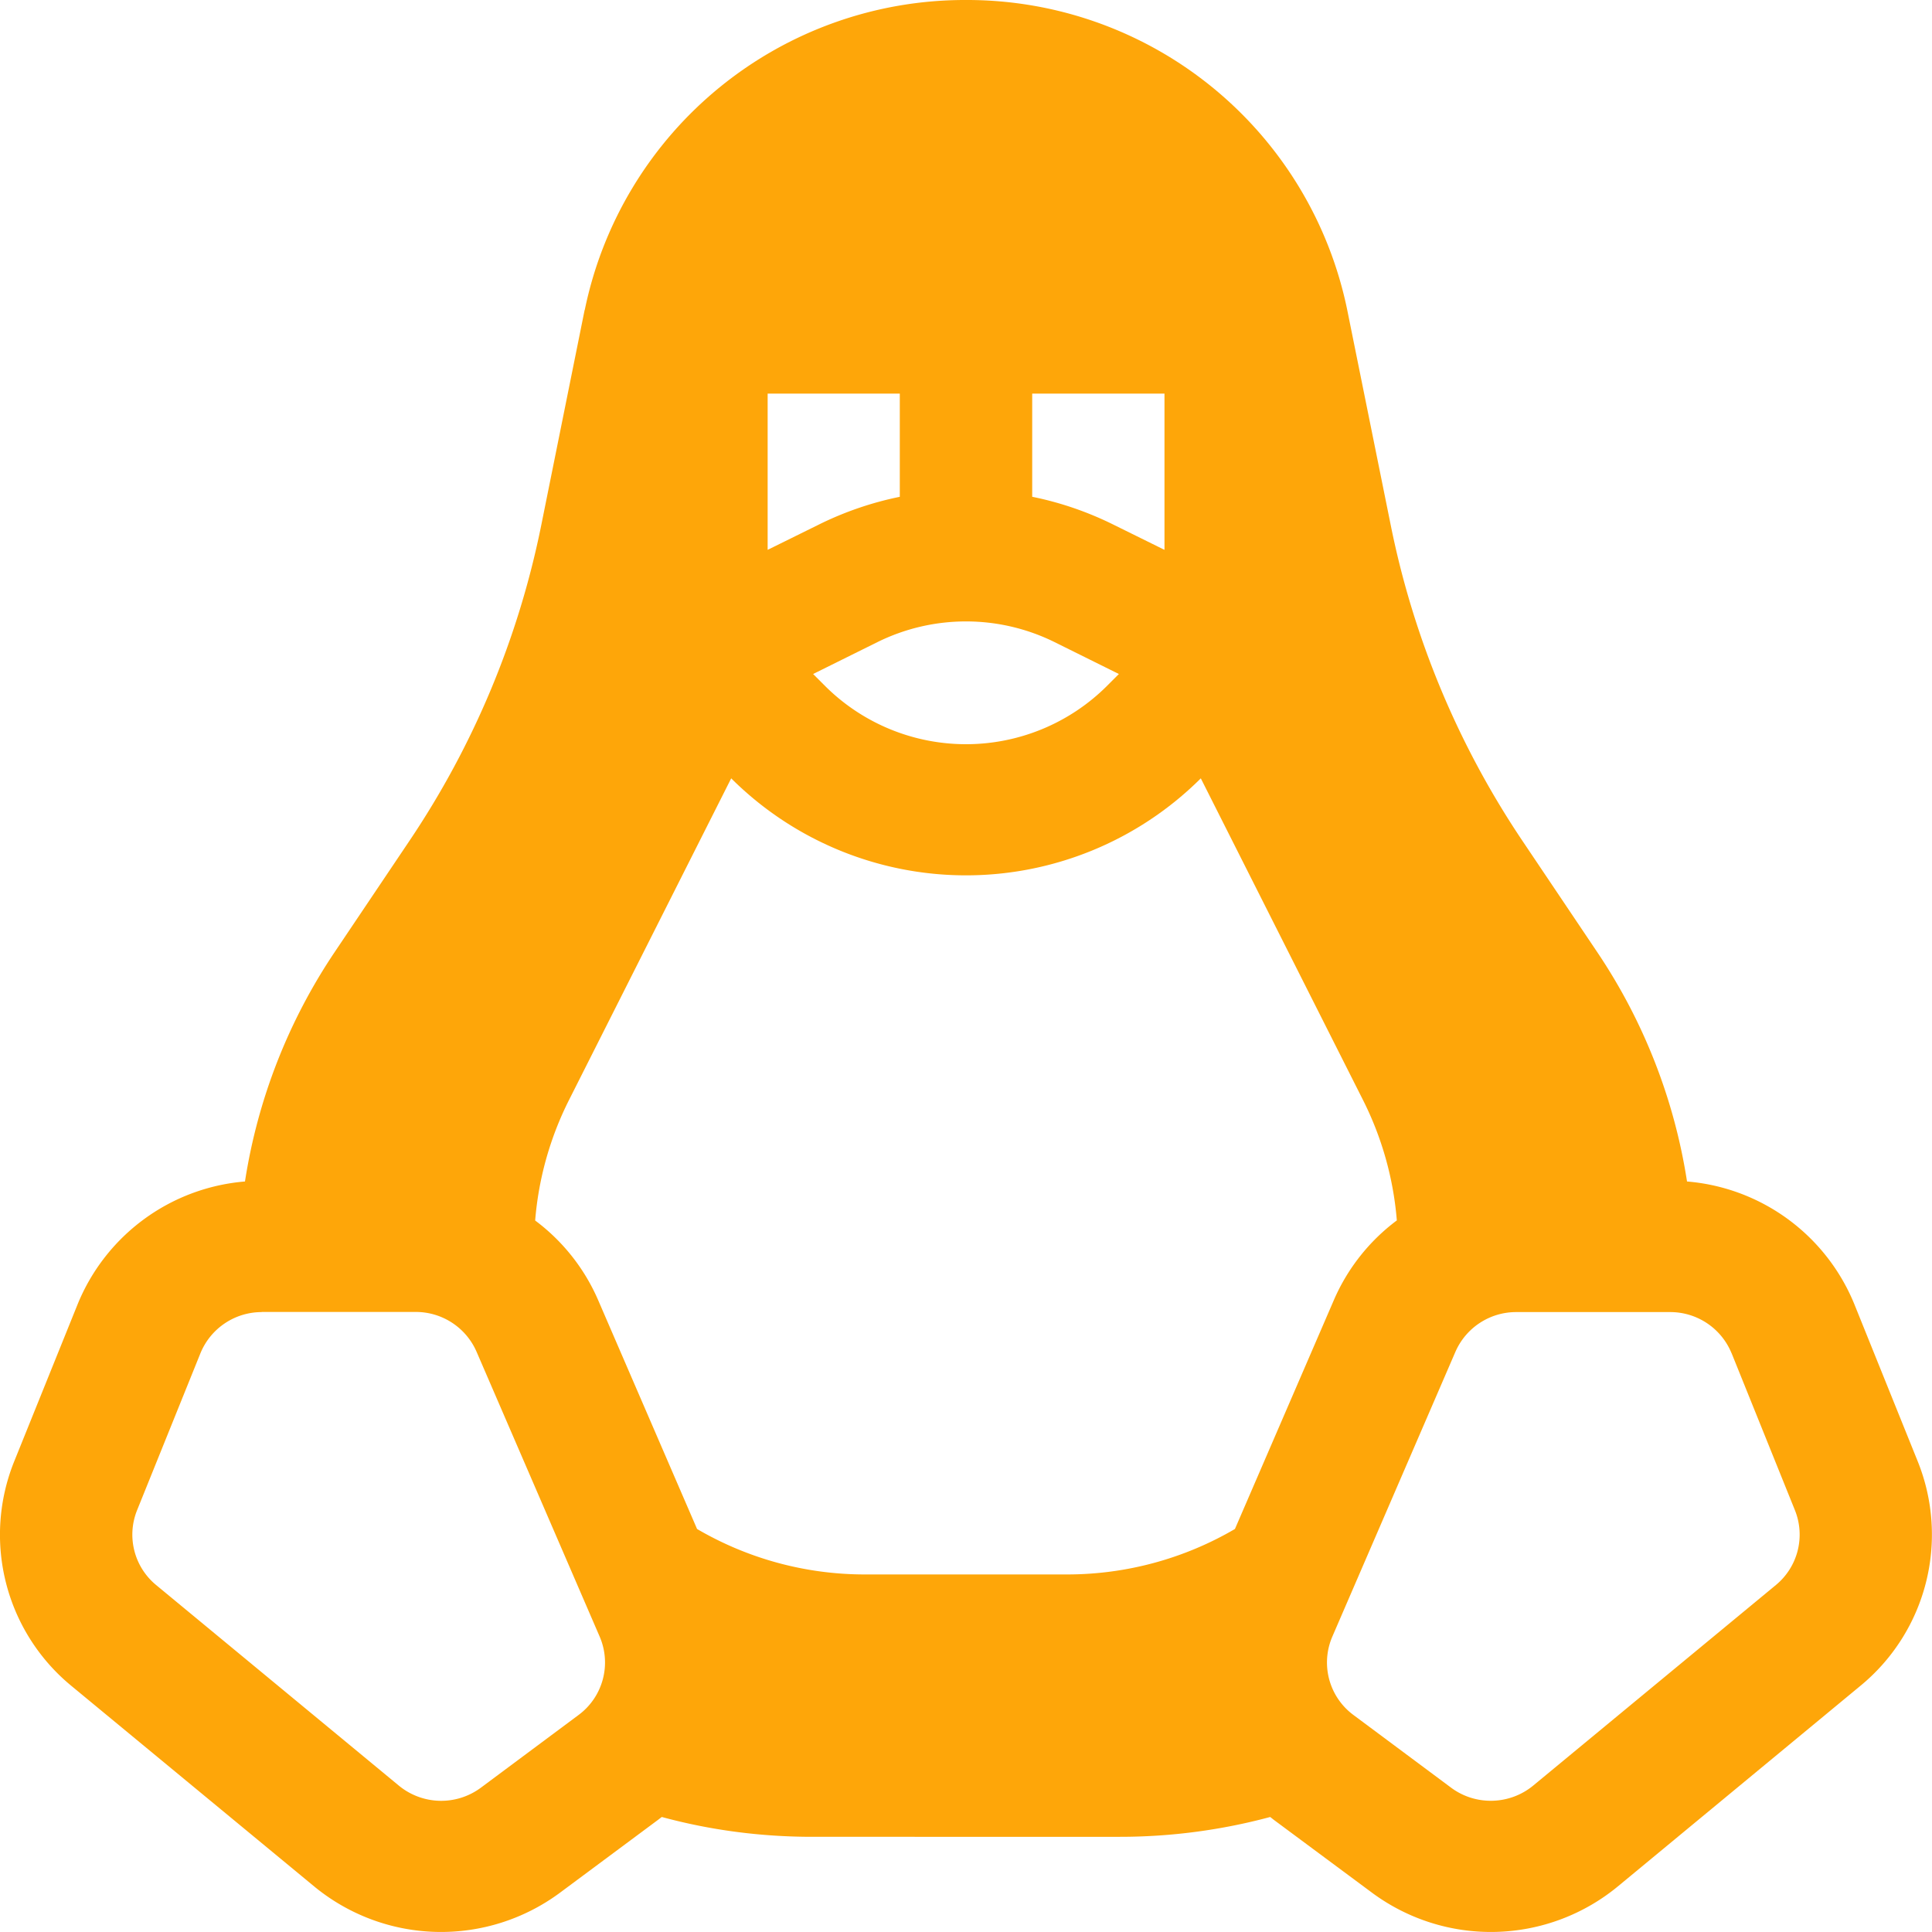 <svg xmlns="http://www.w3.org/2000/svg" aria-hidden="true" role="img" width="25" height="25" preserveAspectRatio="xMidYMid meet" viewBox="0 0 15 15"><path fill="#fea609" fill-rule="evenodd" d="M4.54 2.407A3.013 3.013 0 0 1 7.5 0a3.013 3.013 0 0 1 2.96 2.407l.338 1.672a6.796 6.796 0 0 0 1.022 2.449l.58.863c.363.539.6 1.148.698 1.782a1.54 1.54 0 0 1 1.3.955l.492 1.22a1.52 1.52 0 0 1-.445 1.74l-1.884 1.558a1.55 1.55 0 0 1-1.91.048l-.76-.564a1.256 1.256 0 0 1-.029-.023c-.372.1-.764.154-1.168.154H6.306c-.404 0-.796-.053-1.168-.154l-.03.023l-.759.564a1.55 1.55 0 0 1-1.91-.048L.554 13.089a1.52 1.52 0 0 1-.444-1.742l.492-1.219a1.54 1.54 0 0 1 1.3-.955a4.397 4.397 0 0 1 .697-1.782l.58-.863a6.797 6.797 0 0 0 1.023-2.449l.337-1.672Zm6.304 7.069a1.53 1.53 0 0 0-.488.618l-.768 1.777a2.581 2.581 0 0 1-1.303.353h-1.57c-.467 0-.915-.126-1.303-.353l-.768-1.777a1.528 1.528 0 0 0-.489-.618c.026-.322.114-.641.264-.938l1.258-2.495l.007.007a2.583 2.583 0 0 0 3.632 0l.007-.007l1.258 2.495c.15.297.238.616.264.938ZM9.041 4.269V3.056H8.014v.801c.218.044.431.117.634.218l.393.194Zm-2.055-.412v-.801H5.96v1.213l.393-.194c.203-.101.417-.174.634-.218Zm-4.953 6.33a.514.514 0 0 0-.477.32l-.492 1.219a.507.507 0 0 0 .148.58l1.884 1.557a.517.517 0 0 0 .637.017l.759-.565a.507.507 0 0 0 .164-.608L3.7 10.495a.514.514 0 0 0-.472-.309H2.033Zm11.411.32a.514.514 0 0 0-.477-.32h-1.195a.514.514 0 0 0-.472.308l-.956 2.212a.507.507 0 0 0 .164.608l.759.565c.19.141.454.134.637-.017l1.884-1.557a.507.507 0 0 0 .148-.58l-.492-1.22ZM6.811 4.986a1.552 1.552 0 0 1 1.378 0l.498.247l-.097.097a1.55 1.55 0 0 1-2.18 0l-.097-.097l.498-.247Z" clip-rule="evenodd"/></svg>